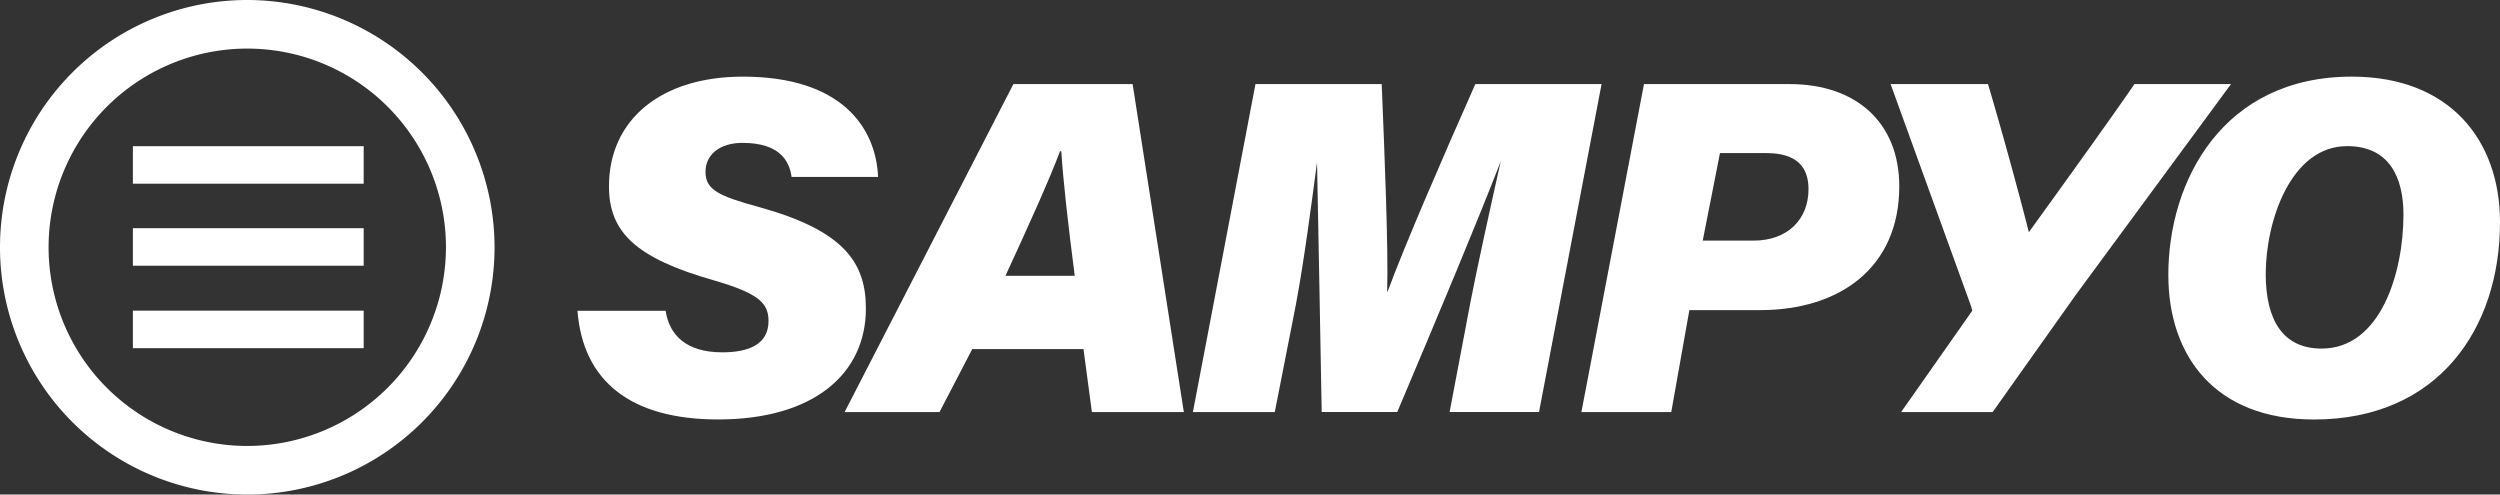 <svg xmlns="http://www.w3.org/2000/svg" width="193.309" height="38.24" viewBox="0 0 193.309 38.24">
  <rect x="0" y="0" width="193.309" height="38.24" fill="#333333" stroke="none"/>
  <defs>
    <style>
      .cls-1{fill:#ffffff}
    </style>
  </defs>
  <g transform="translate(-1176.737 -362.485)">
    <path d="M1256.61 381.314c-3.149-.866-4.188-1.334-4.188-2.741 0-1.3 1.072-2.236 2.857-2.236 2.889 0 3.636 1.407 3.8 2.633h6.688c-.162-3.787-2.792-7.755-10.453-7.755-6.363 0-10.355 3.354-10.355 8.477 0 3.535 2.045 5.555 8.148 7.286 3.473 1.01 4.188 1.767 4.188 3.138 0 1.8-1.526 2.417-3.572 2.417-2.759 0-4.09-1.3-4.383-3.21h-6.817c.422 5.447 4.123 8.4 10.875 8.4 7.4 0 11.427-3.535 11.427-8.585-.002-3.568-1.725-6.021-8.215-7.824z" class="cls-1" transform="translate(-21.134 -2.804)"/>
    <path d="M1286.01 372.064l-13.05 25.358h7.337l2.532-4.869h8.6l.65 4.869h7.109l-3.96-25.358zm-.616 14.825c1.85-4 3.408-7.467 4.22-9.631h.1c.13 2.128.52 5.627 1.039 9.631z" class="cls-1" transform="translate(-30.913 -3.077)"/>
    <path d="M1338.177 372.064h-3.7c-2.532 5.7-5.454 12.445-6.785 16.051h-.033c.1-3.318-.195-10.533-.422-16.051h-9.761l-4.837 25.358h6.331l1.623-8.26c.656-3.5 1.227-7.921 1.644-11.053.111 6 .27 13.8.36 19.312h5.843c3.485-8.236 6.134-14.578 8-19.377-.891 3.965-1.878 8.487-2.33 10.829l-1.623 8.549h6.914l4.837-25.358z" class="cls-1" transform="translate(-43.662 -3.077)"/>
    <path d="M1373 372.064h-11.265l-4.837 25.358h6.947l1.4-7.88h5.453c6.2 0 10.778-3.3 10.778-9.578-.002-4.906-3.314-7.9-8.476-7.9zm-2.792 12.1h-3.928l1.331-6.765h3.6c2.37 0 3.246 1.119 3.246 2.778.005 2.348-1.618 3.99-4.248 3.99z" class="cls-1" transform="translate(-57.88 -3.077)"/>
    <path d="M1410.973 372.064c-1.467 2.16-5.27 7.448-8.163 11.451-.729-2.907-2.207-8.279-3.159-11.451h-7.531l6.189 17.082a4.024 4.024 0 0 1 .126.44l-5.5 7.836h7.077l6.45-9.09 11.979-16.268z" class="cls-1" transform="translate(-69.195 -3.077)"/>
    <path d="M1437.946 371.214c-9.966 0-14.186 8.044-14.186 15.33 0 6.24 3.571 11.182 11.265 11.182 9.609 0 14.381-7.034 14.381-15.258 0-6.312-3.863-11.254-11.46-11.254zm-2.337 21.029c-2.987 0-4.318-2.2-4.318-5.771 0-4.04 1.915-9.884 6.3-9.884 3.279 0 4.35 2.453 4.35 5.3-.002 4.475-1.755 10.355-6.332 10.355z" class="cls-1" transform="translate(-79.36 -2.804)"/>
    <path d="M1195.857 362.485a19.12 19.12 0 1 0 19.12 19.12 19.142 19.142 0 0 0-19.12-19.12zm0 34.483a15.363 15.363 0 1 1 15.363-15.368 15.38 15.38 0 0 1-15.363 15.368z" class="cls-1"/>
    <path d="M0 0H17.845V2.901H0z" class="cls-1" transform="translate(1187.013 373.789)"/>
    <path d="M0 0H17.845V2.901H0z" class="cls-1" transform="translate(1187.013 380.13)"/>
    <path d="M0 0H17.845V2.901H0z" class="cls-1" transform="translate(1187.013 386.506)"/>
  </g>
</svg>
